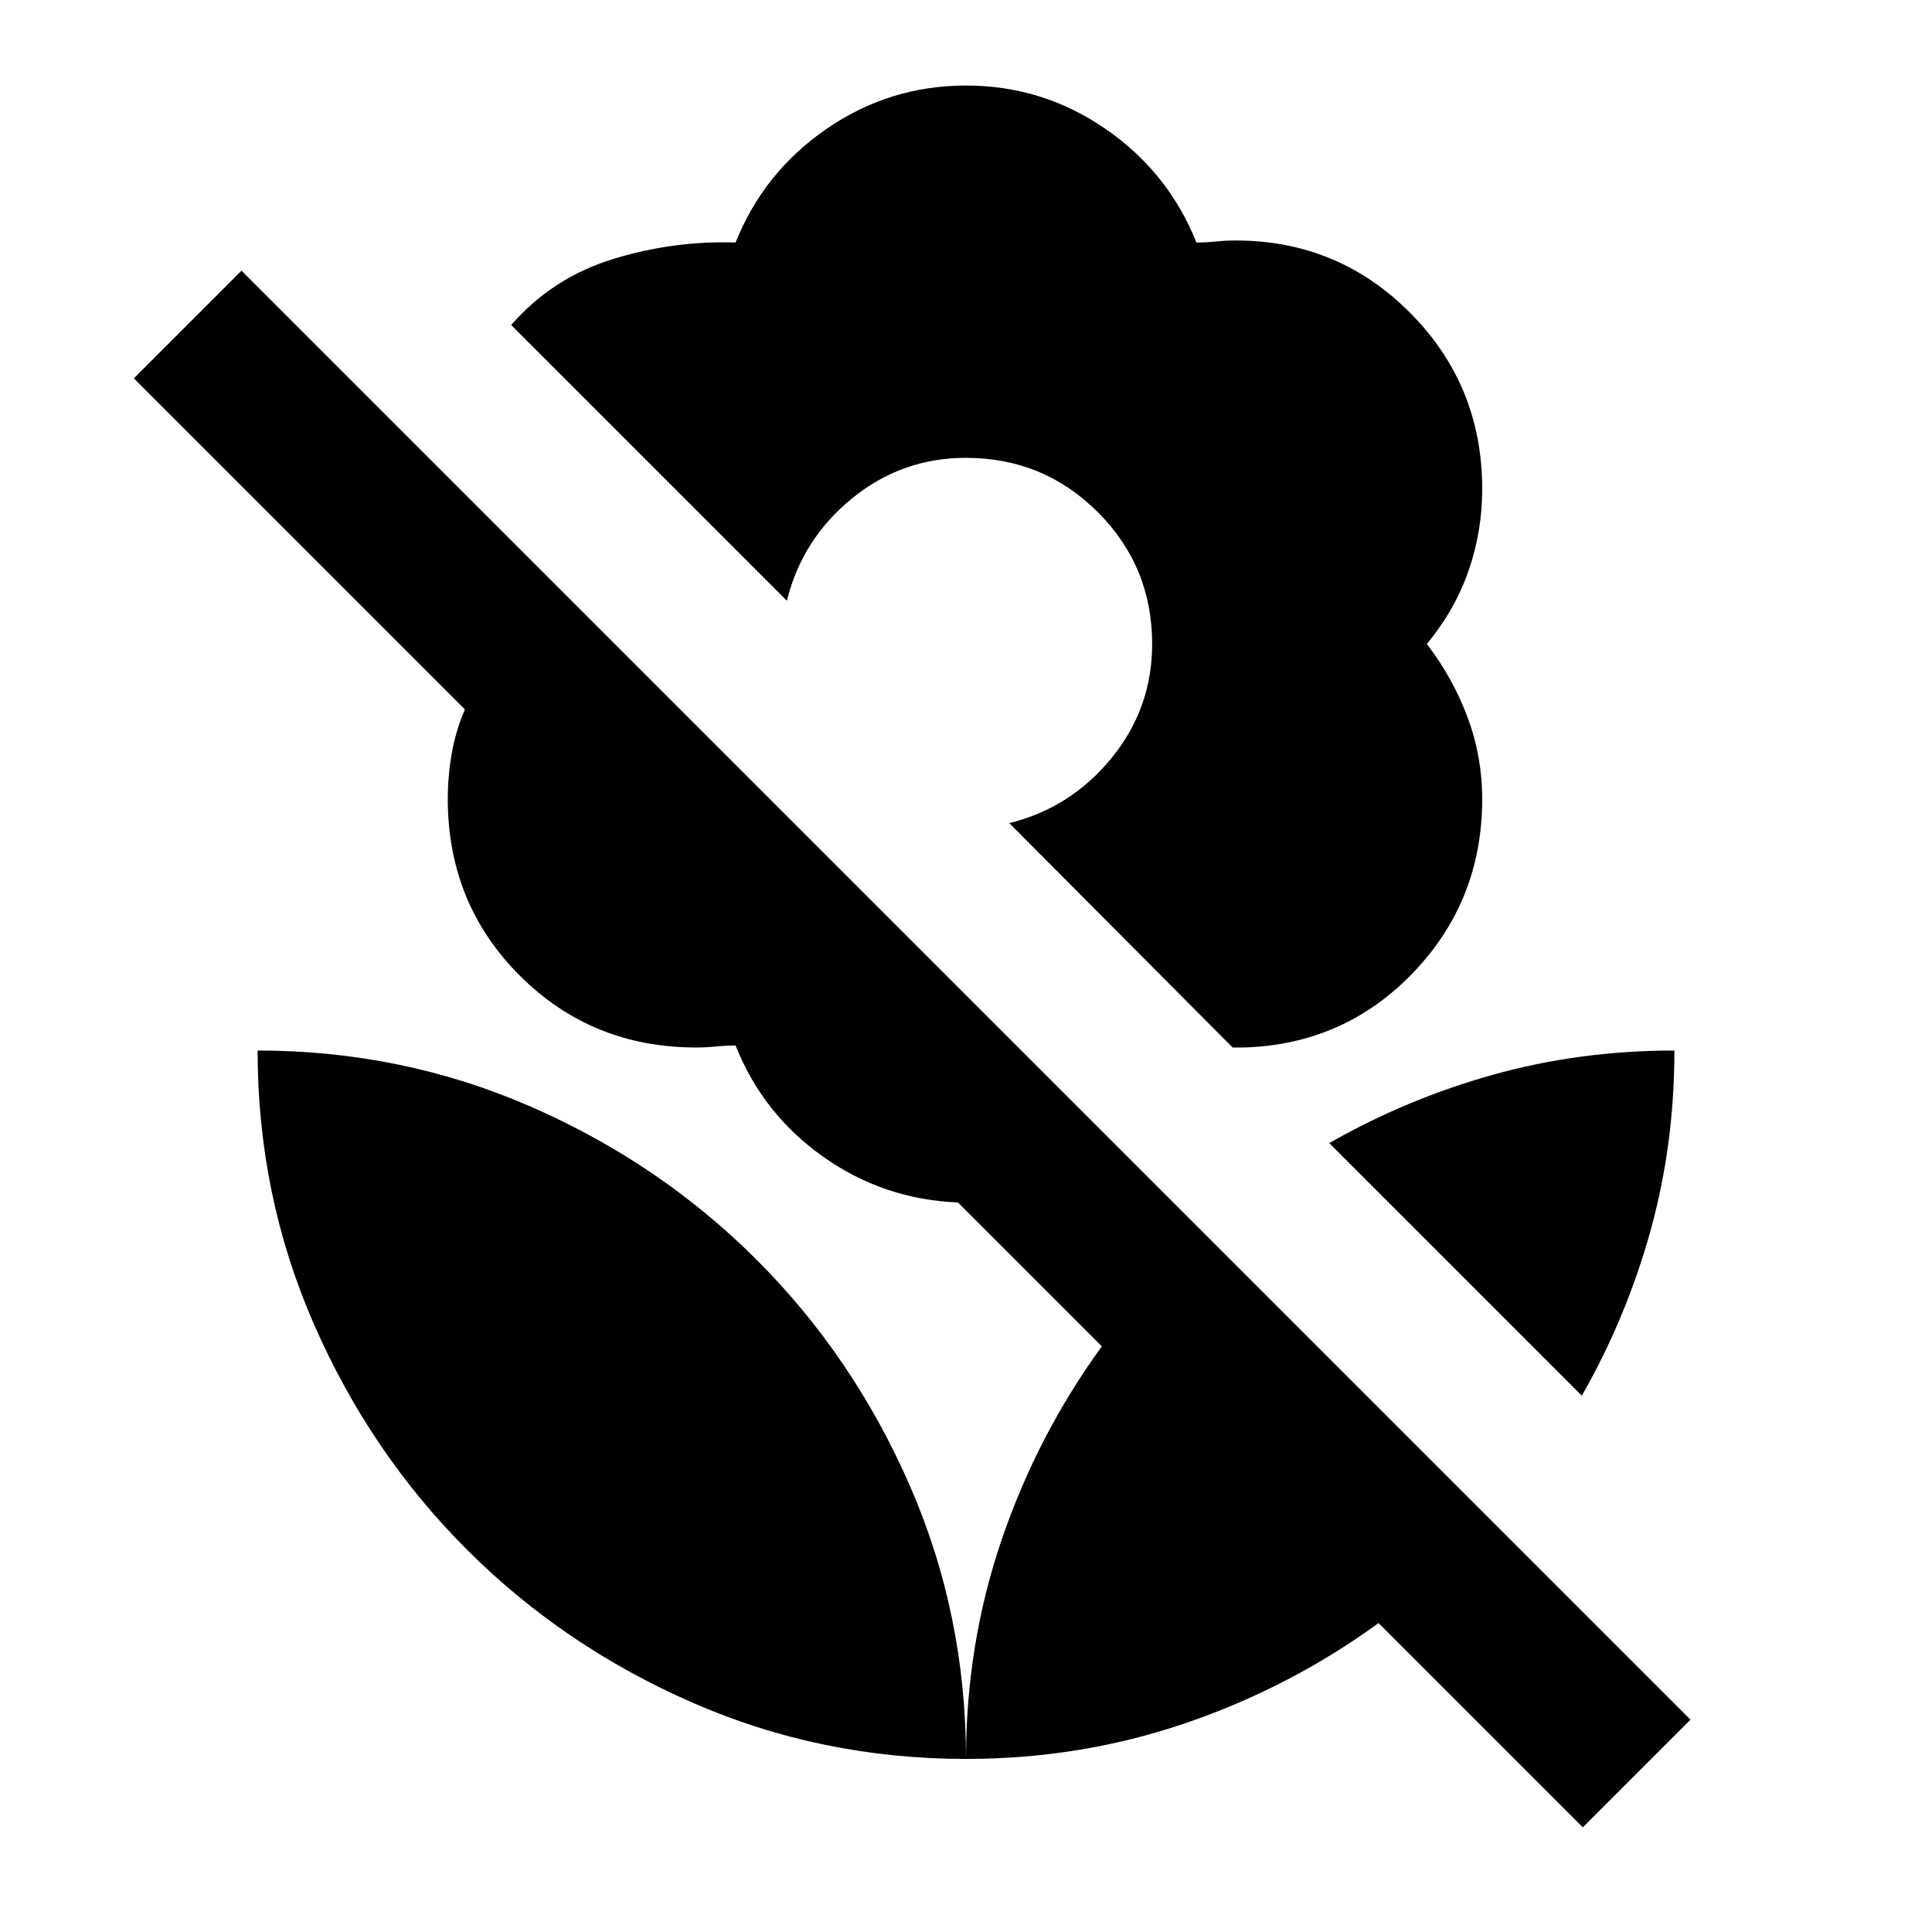 <svg xmlns="http://www.w3.org/2000/svg" height="24" viewBox="0 -960 960 960" width="24"><path d="M786-266.5 660.5-392q38.5-22 81.5-34t90-12q0 47-12 90t-34 81.5Zm54 161L786.5-52 685-153.5q-44 32-96 49.75T480-86q0-57 17.75-109t49.75-96L476-362.5q-37-1.5-67-22.75t-43.5-55.25q-5 0-9.75.5t-9.75.5q-52 0-87.75-35.75T222.5-563q0-11.5 2-22.75t6.5-21.75L66.5-772l53.5-53.5 720 720Zm-360-812q38 0 69.25 21.5t45.25 56.5q5 0 9.75-.5t9.75-.5q51 0 86.75 36T736.5-717q0 21-6.75 40.5T709-640q13 17 20.25 36.5t7.25 40.5q0 50.5-34.25 86.25T618-439.5h-5.5L501.5-551q30.5-7.5 50.75-32.25T572.5-640q0-38.5-27-65.5t-65.5-27q-32 0-56.75 20.25T391-661.5l-137-137q20.5-23.5 50.5-32.75t61-8.25q14-35 45.25-56.5T480-917.5ZM480-86q0-72-28-136t-76-112q-48-48-112-76t-136-28q0 72 28 136t76 112q48 48 112 76t136 28Z"/></svg>